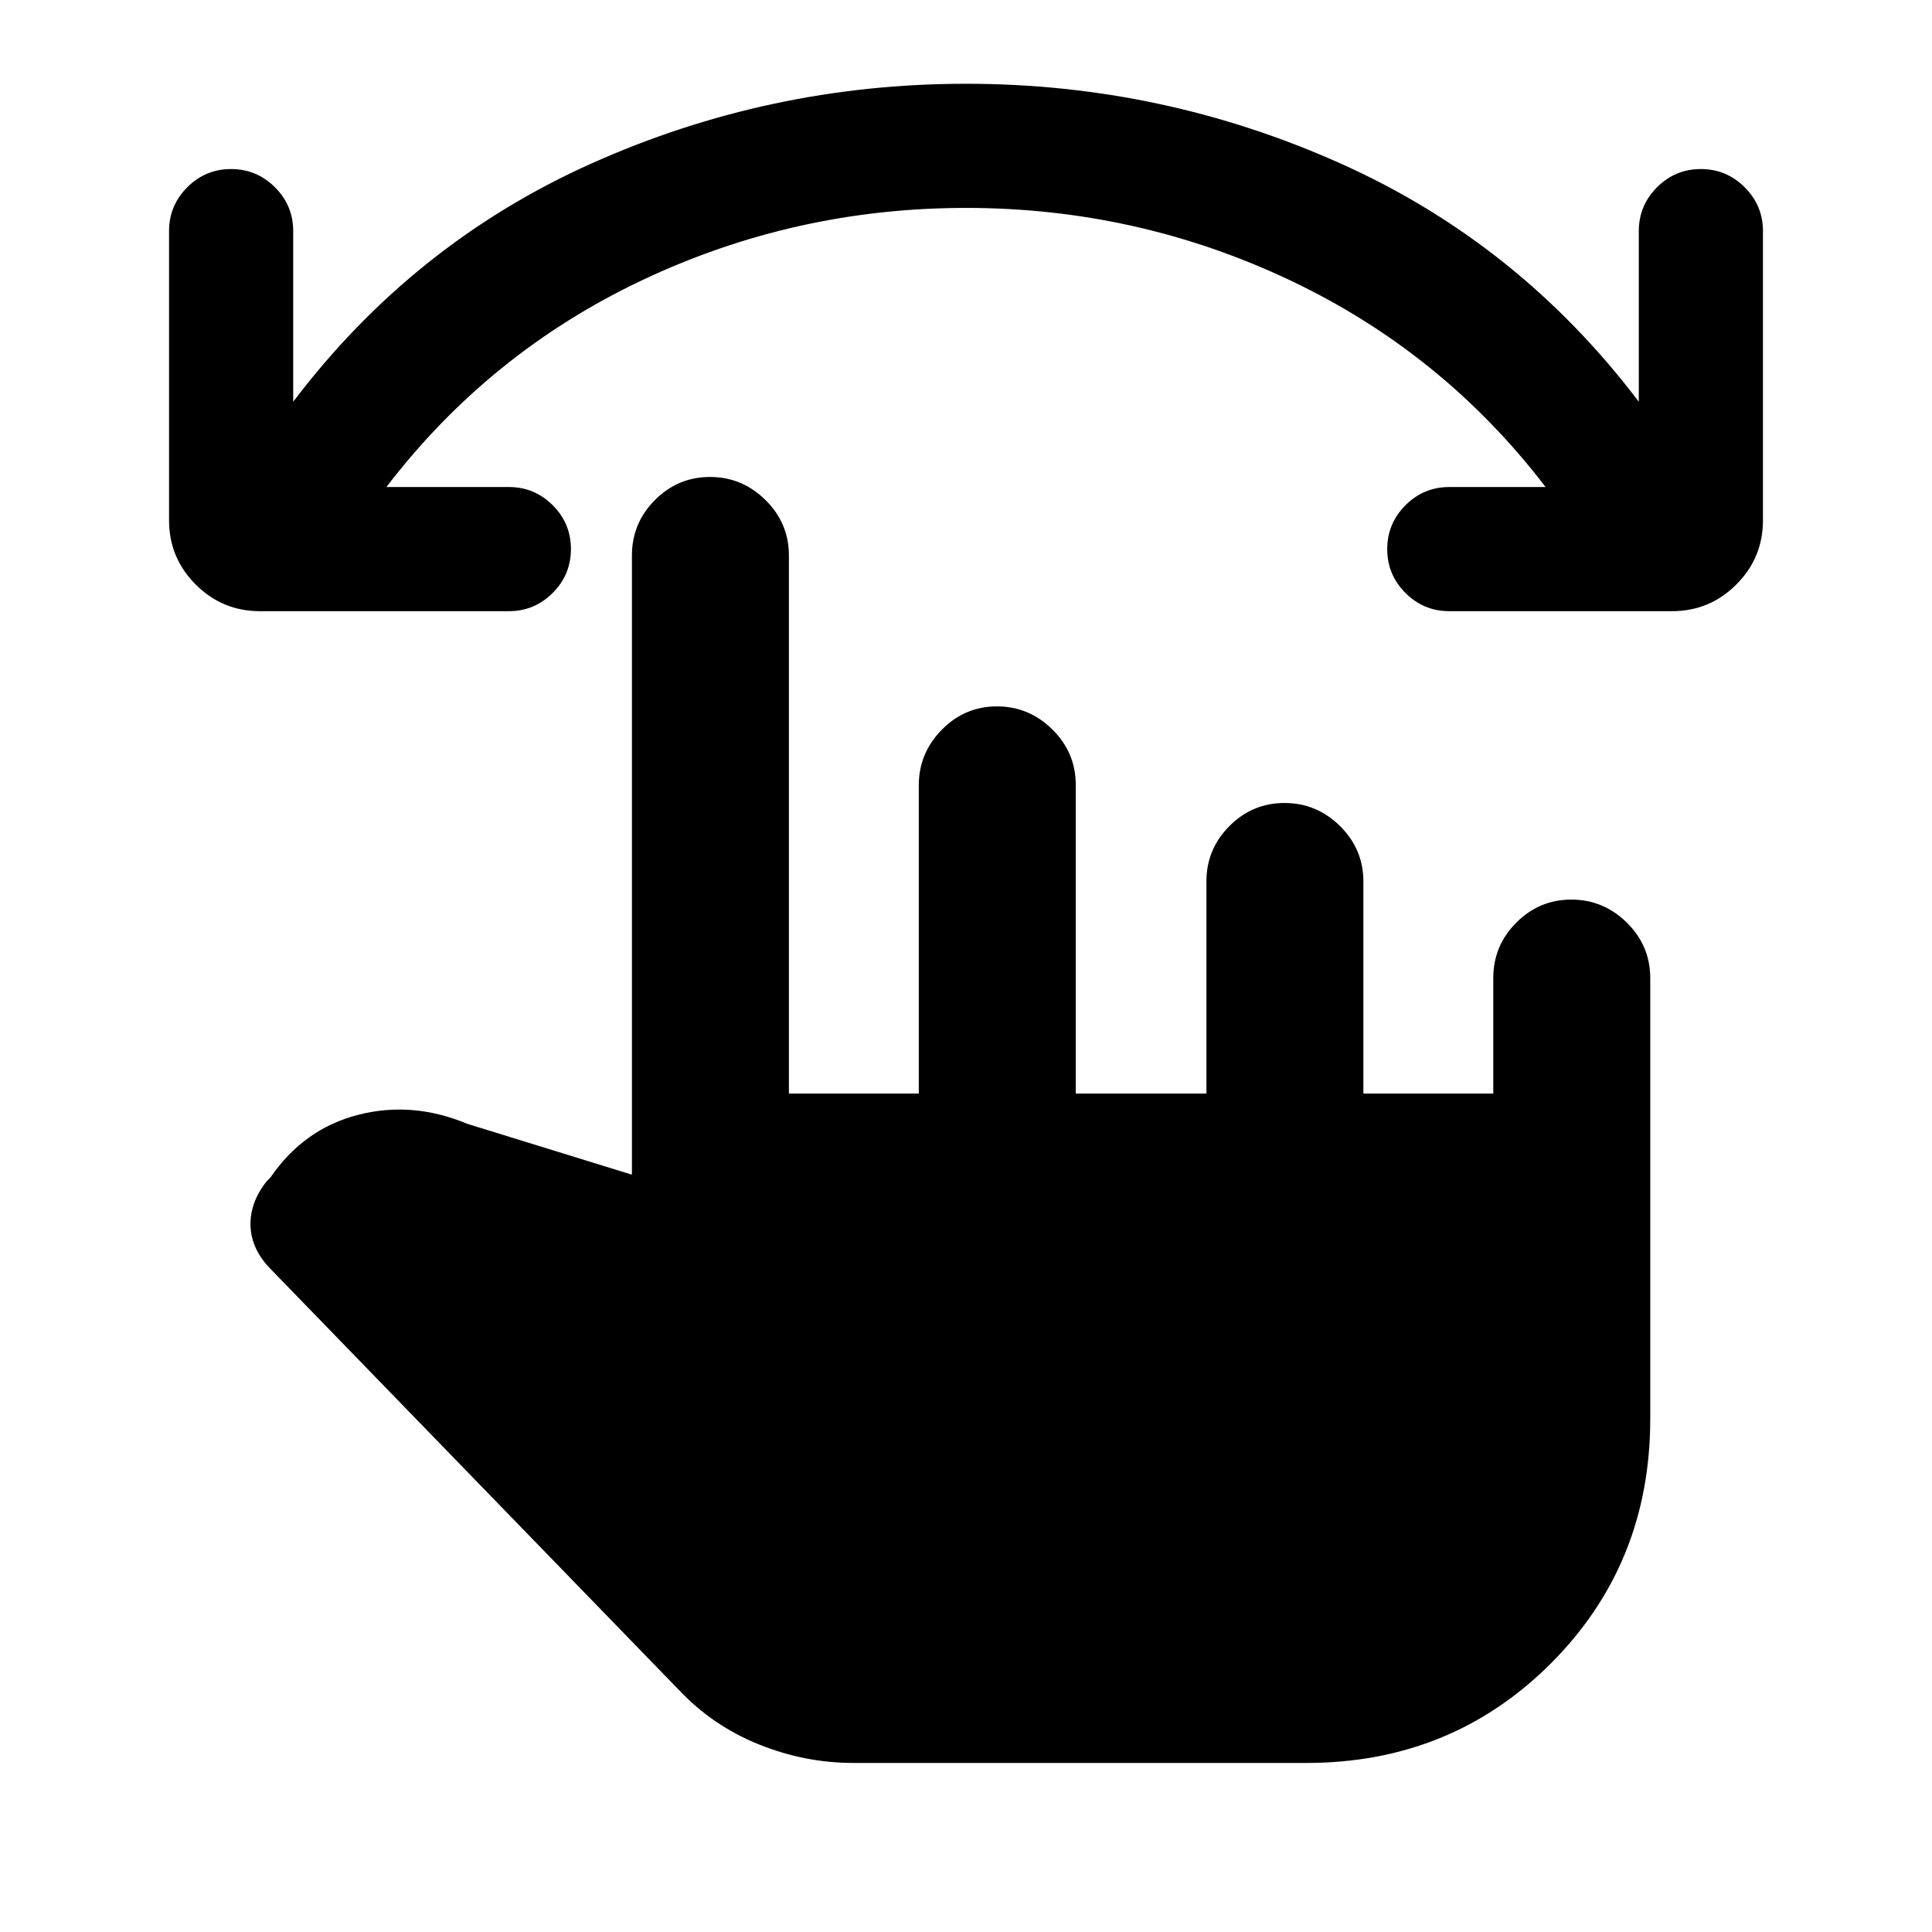 <svg xmlns="http://www.w3.org/2000/svg" height="20" viewBox="0 -960 960 960" width="20"><path d="M480-856.69q-85 0-160.92 35.92Q243.15-784.84 192-718h60.85q12.73 0 21.79 9.05 9.05 9.05 9.05 21.78 0 12.72-9.05 21.79-9.06 9.07-21.79 9.07H129.16q-18.67 0-31.91-13.24Q84-682.8 84-701.46v-143.69q0-12.74 9.05-21.79 9.05-9.06 21.78-9.06 12.72 0 21.79 9.06 9.07 9.05 9.07 21.79v84.77q59.62-78.69 148.12-118.35 88.5-39.65 186.19-39.65t186.19 39.65q88.5 39.66 148.12 118.35v-84.77q0-12.74 9.05-21.79 9.05-9.06 21.77-9.06 12.73 0 21.8 9.06 9.07 9.05 9.07 21.79v143.69q0 18.66-13.25 31.91-13.24 13.24-31.91 13.24H720.15q-12.73 0-21.79-9.05-9.05-9.05-9.05-21.77 0-12.73 9.05-21.8 9.06-9.07 21.79-9.07H768q-51.15-66.84-127.08-102.77Q565-856.69 480-856.69ZM424-84q-24.08 0-46.96-9.23-22.89-9.23-39.73-27.08l-202.72-209q-9.7-9.85-10.11-21.46-.4-11.62 8.06-22.31l1.85-1.84q16.53-24.16 43.53-31.12 27-6.96 54.39 4.5L314-376.31V-684q0-16.05 11.42-27.52Q336.84-723 352.8-723q15.97 0 27.58 11.48Q392-700.05 392-684v267.39h64.54v-153.13q0-16.01 11.42-27.64Q479.38-609 495.34-609q15.97 0 27.58 11.47 11.62 11.48 11.62 27.53v153.39h64.92V-522q0-16.05 11.42-27.53Q622.3-561 638.26-561q15.97 0 27.59 11.47 11.61 11.48 11.61 27.53v105.39H742V-474q0-16.05 11.42-27.53Q764.84-513 780.8-513q15.97 0 27.58 11.47Q820-490.05 820-474v219q0 72.15-49.42 121.58Q721.15-84 649.08-84H424Z"/></svg>